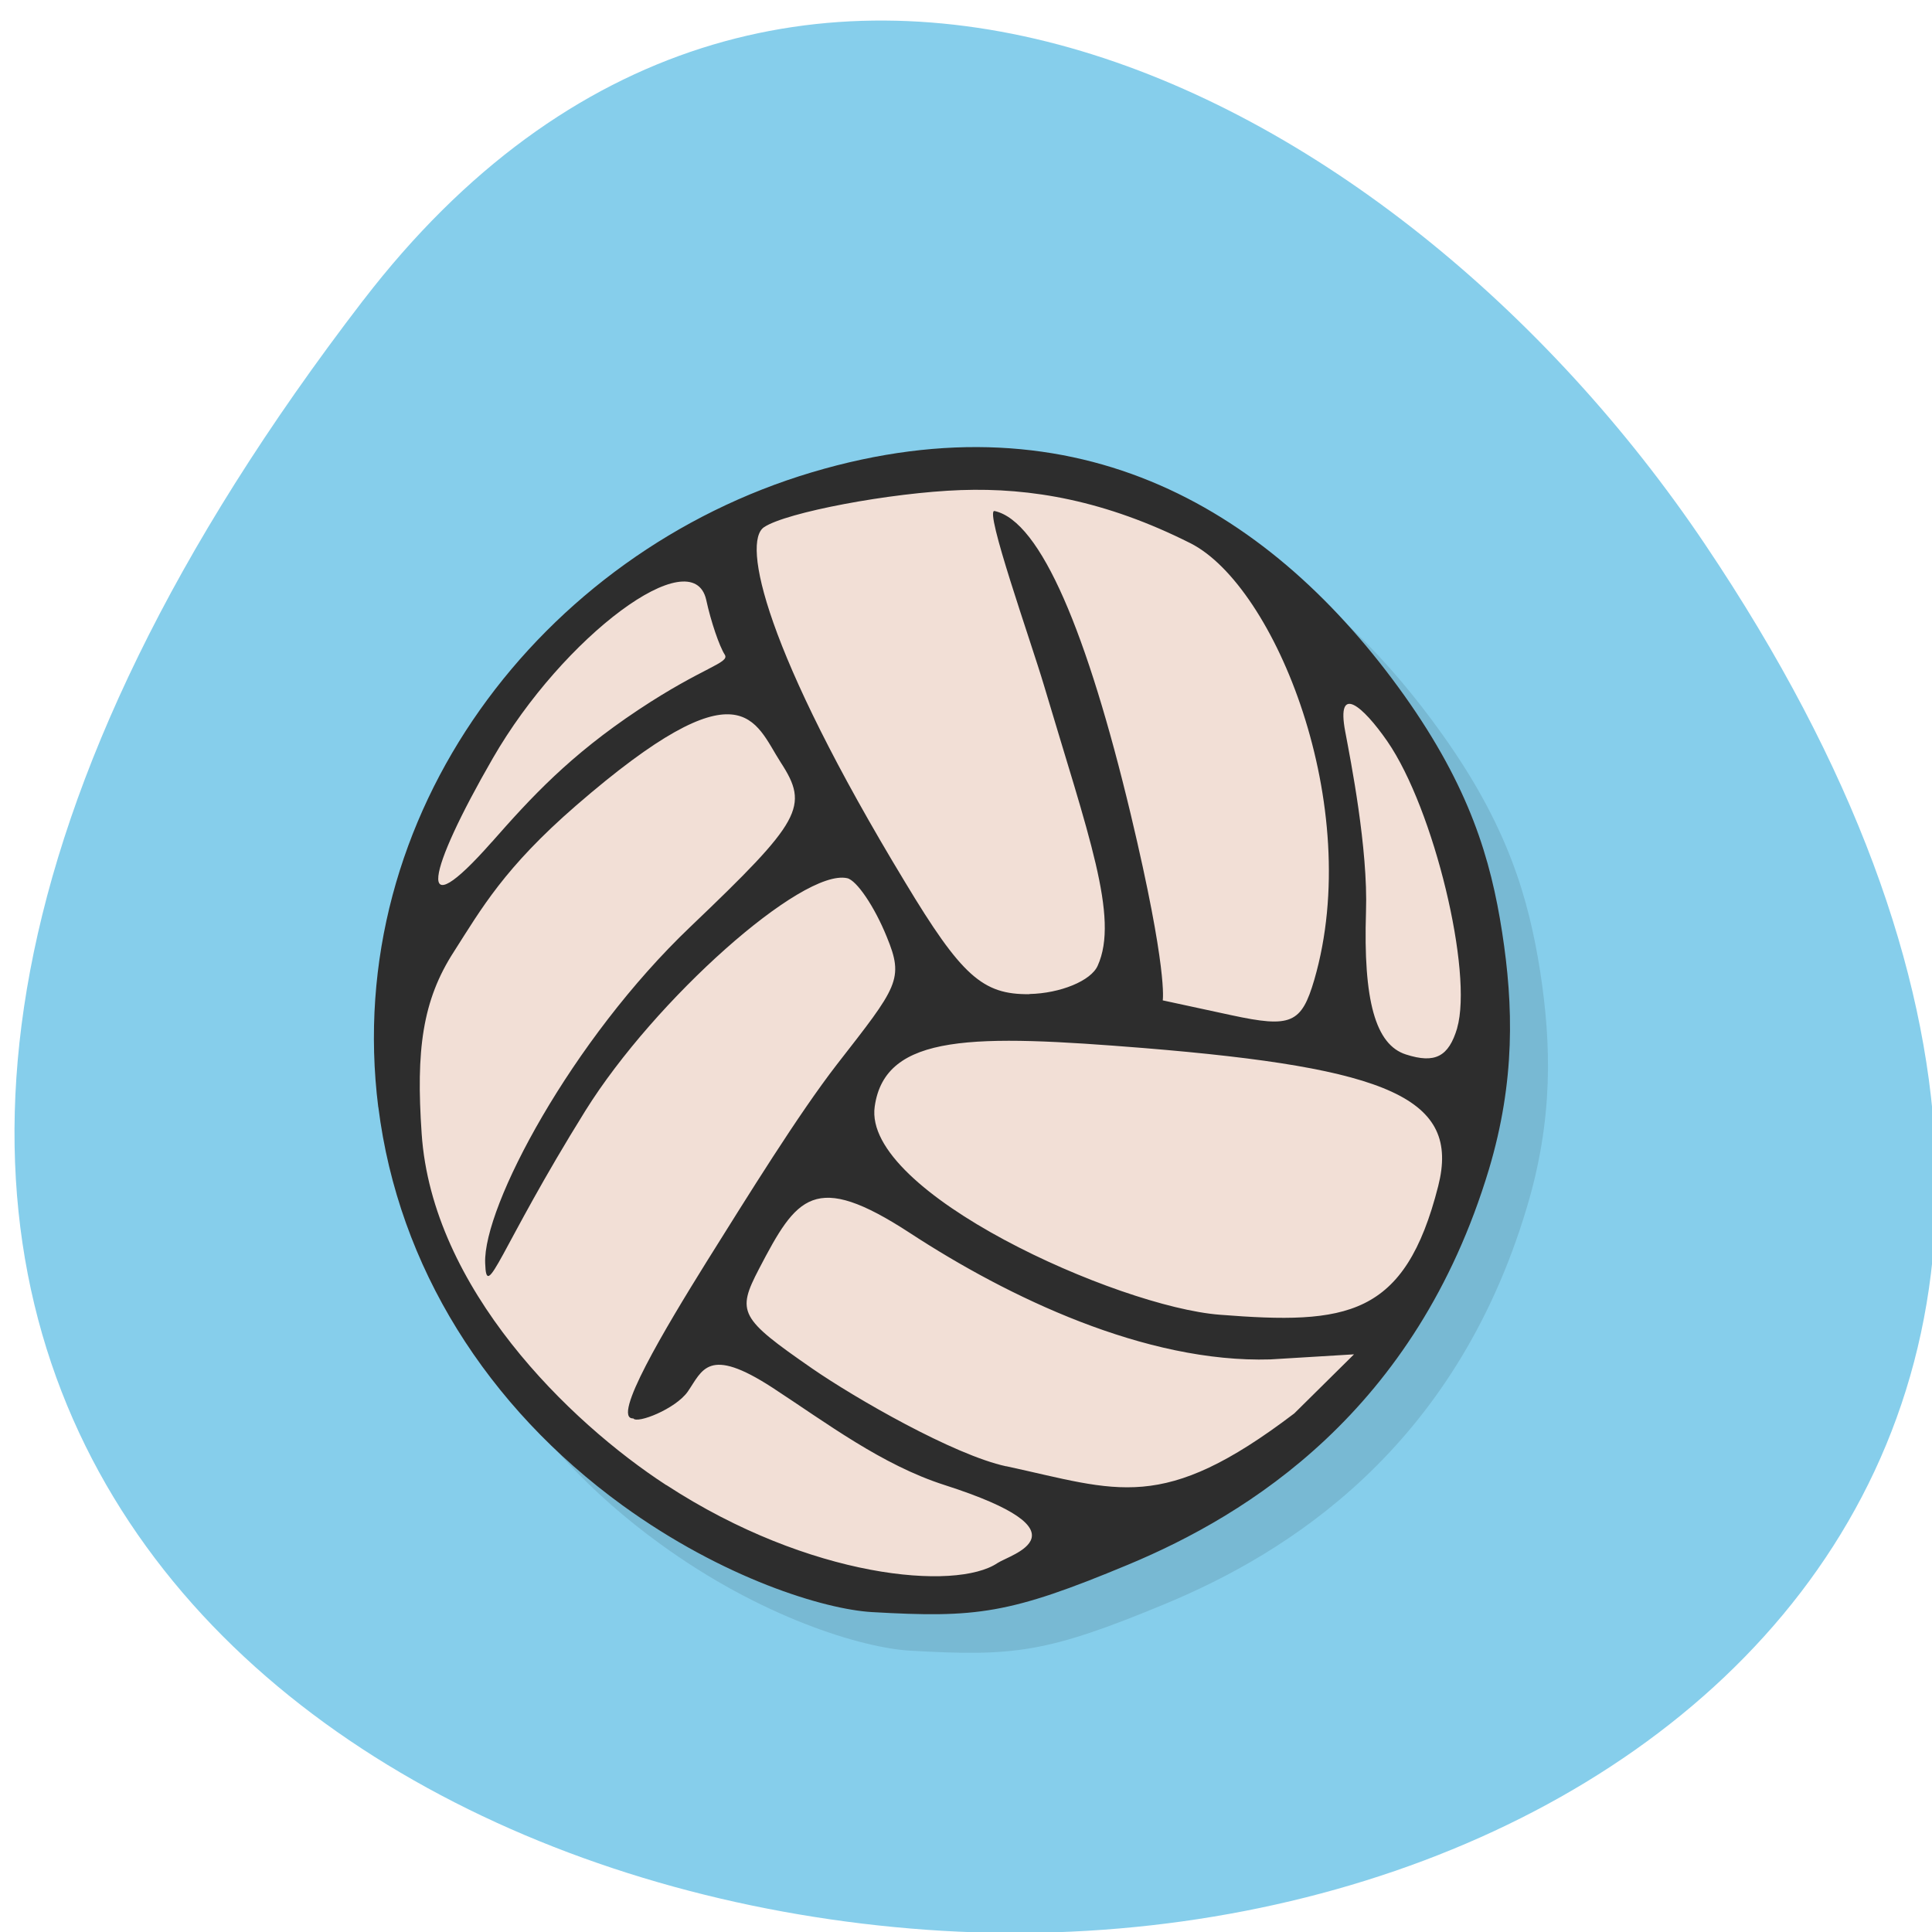 <svg xmlns="http://www.w3.org/2000/svg" viewBox="0 0 24 24"><path d="m 4.512 3.73 c -9.559 12.445 -1.52 19.629 6.992 20.242 c 8.57 0.621 17.18 -6.06 9.676 -17.211 c -3.895 -5.793 -11.586 -9.645 -16.668 -3.03" fill="#86ceeb"/><path d="m 12.332 6.04 c -0.559 0.02 -1.152 0.121 -1.777 0.305 c -3.355 1 -5.844 4.242 -5.387 7.891 c 0.25 1.988 1.355 3.727 3.03 4.941 c 1.254 0.914 2.508 1.293 3.105 1.328 c 1.293 0.074 1.699 0.031 3.184 -0.586 c 1.48 -0.617 3.574 -1.898 4.477 -4.91 c 0.332 -1.098 0.309 -2.035 0.168 -2.945 c -0.145 -0.914 -0.402 -1.801 -1.215 -2.941 c -1.32 -1.855 -3.156 -3.184 -5.586 -3.082" fill-opacity="0.102"/><path d="m 4.879 13.73 c -0.445 -3.555 1.758 -6.605 5.25 -7.687 c 3.01 -0.934 5.586 0.48 7.168 2.703 c 0.793 1.113 1.047 1.98 1.184 2.867 c 0.137 0.887 0.164 1.801 -0.16 2.867 c -0.883 2.938 -3.23 4.355 -4.676 4.961 c -1.441 0.602 -2.125 0.473 -3.191 0.266 c -0.57 -0.109 -1.402 -0.273 -2.625 -1.16 c -1.629 -1.188 -2.707 -2.883 -2.949 -4.816" fill="#f2dfd6"/><path d="m 4.699 13.754 c -0.457 -3.648 2.031 -6.887 5.387 -7.887 c 3.332 -0.992 5.734 0.492 7.359 2.773 c 0.813 1.145 1.074 2.031 1.215 2.941 c 0.141 0.91 0.164 1.848 -0.164 2.945 c -0.906 3.01 -3 4.293 -4.48 4.91 c -1.48 0.617 -1.887 0.664 -3.184 0.59 c -0.594 -0.035 -1.848 -0.418 -3.102 -1.328 c -1.676 -1.219 -2.781 -2.957 -3.03 -4.945 m 3.578 4.695 c 1.785 1.164 3.598 1.316 4.113 0.969 c 0.164 -0.109 1.18 -0.379 -0.656 -0.969 c -0.781 -0.25 -1.465 -0.77 -2.141 -1.211 c -0.801 -0.52 -0.867 -0.215 -1.051 0.051 c -0.152 0.215 -0.629 0.402 -0.676 0.332 c -0.281 0.012 0.395 -1.117 0.91 -1.945 c 0.516 -0.824 1.137 -1.828 1.617 -2.449 c 0.758 -0.973 0.84 -1.059 0.621 -1.59 c -0.152 -0.375 -0.375 -0.703 -0.492 -0.727 c -0.559 -0.121 -2.387 1.504 -3.25 2.887 c -1.074 1.727 -1.23 2.391 -1.246 1.895 c -0.027 -0.703 1.074 -2.773 2.551 -4.18 c 1.379 -1.316 1.477 -1.492 1.121 -2.039 c -0.328 -0.508 -0.469 -1.262 -2.543 0.535 c -0.891 0.773 -1.176 1.281 -1.516 1.813 c -0.395 0.609 -0.473 1.23 -0.402 2.262 c 0.129 1.922 1.832 3.582 3.039 4.367 m -2.168 -7.988 c 0.492 -0.559 0.965 -1.074 1.824 -1.645 c 0.805 -0.535 1.137 -0.578 1.07 -0.684 c -0.066 -0.102 -0.172 -0.41 -0.23 -0.68 c -0.168 -0.746 -1.777 0.449 -2.652 1.969 c -0.813 1.41 -0.984 2.141 -0.012 1.039 m 6.391 7.754 c 1.391 0.301 1.934 0.594 3.578 -0.656 l 0.742 -0.734 l -1.039 0.063 c -1.551 0.047 -3.258 -0.773 -4.477 -1.57 c -1.191 -0.777 -1.406 -0.453 -1.875 0.445 c -0.281 0.539 -0.242 0.613 0.66 1.238 c 0.531 0.367 1.758 1.074 2.41 1.215 m 2.652 -1.883 c 1.582 0.125 2.301 0.031 2.715 -1.598 c 0.277 -1.09 -0.602 -1.465 -3.66 -1.715 c -2.094 -0.168 -3.211 -0.188 -3.34 0.727 c -0.152 1.066 3.02 2.488 4.285 2.586 m -2.363 -3.984 c 0.383 -0.008 0.766 -0.164 0.848 -0.352 c 0.27 -0.598 -0.117 -1.629 -0.668 -3.484 c -0.16 -0.539 -0.746 -2.191 -0.613 -2.164 c 0.574 0.125 1.152 1.516 1.691 3.766 c 0.465 1.949 0.398 2.313 0.398 2.313 l 0.852 0.184 c 0.742 0.16 0.871 0.105 1.031 -0.441 c 0.625 -2.156 -0.488 -4.891 -1.539 -5.422 c -1.055 -0.531 -1.98 -0.691 -2.852 -0.66 c -0.871 0.031 -2.172 0.277 -2.445 0.461 c -0.273 0.184 0 1.516 1.75 4.406 c 0.703 1.168 0.965 1.402 1.547 1.395 m 5.313 0.422 c 0.199 -0.691 -0.285 -2.719 -0.867 -3.563 c -0.305 -0.441 -0.637 -0.723 -0.523 -0.121 c 0.066 0.352 0.285 1.453 0.258 2.238 c -0.035 1.102 0.117 1.652 0.496 1.773 c 0.363 0.117 0.531 0.027 0.637 -0.328" fill="#2d2d2d"/></svg>
